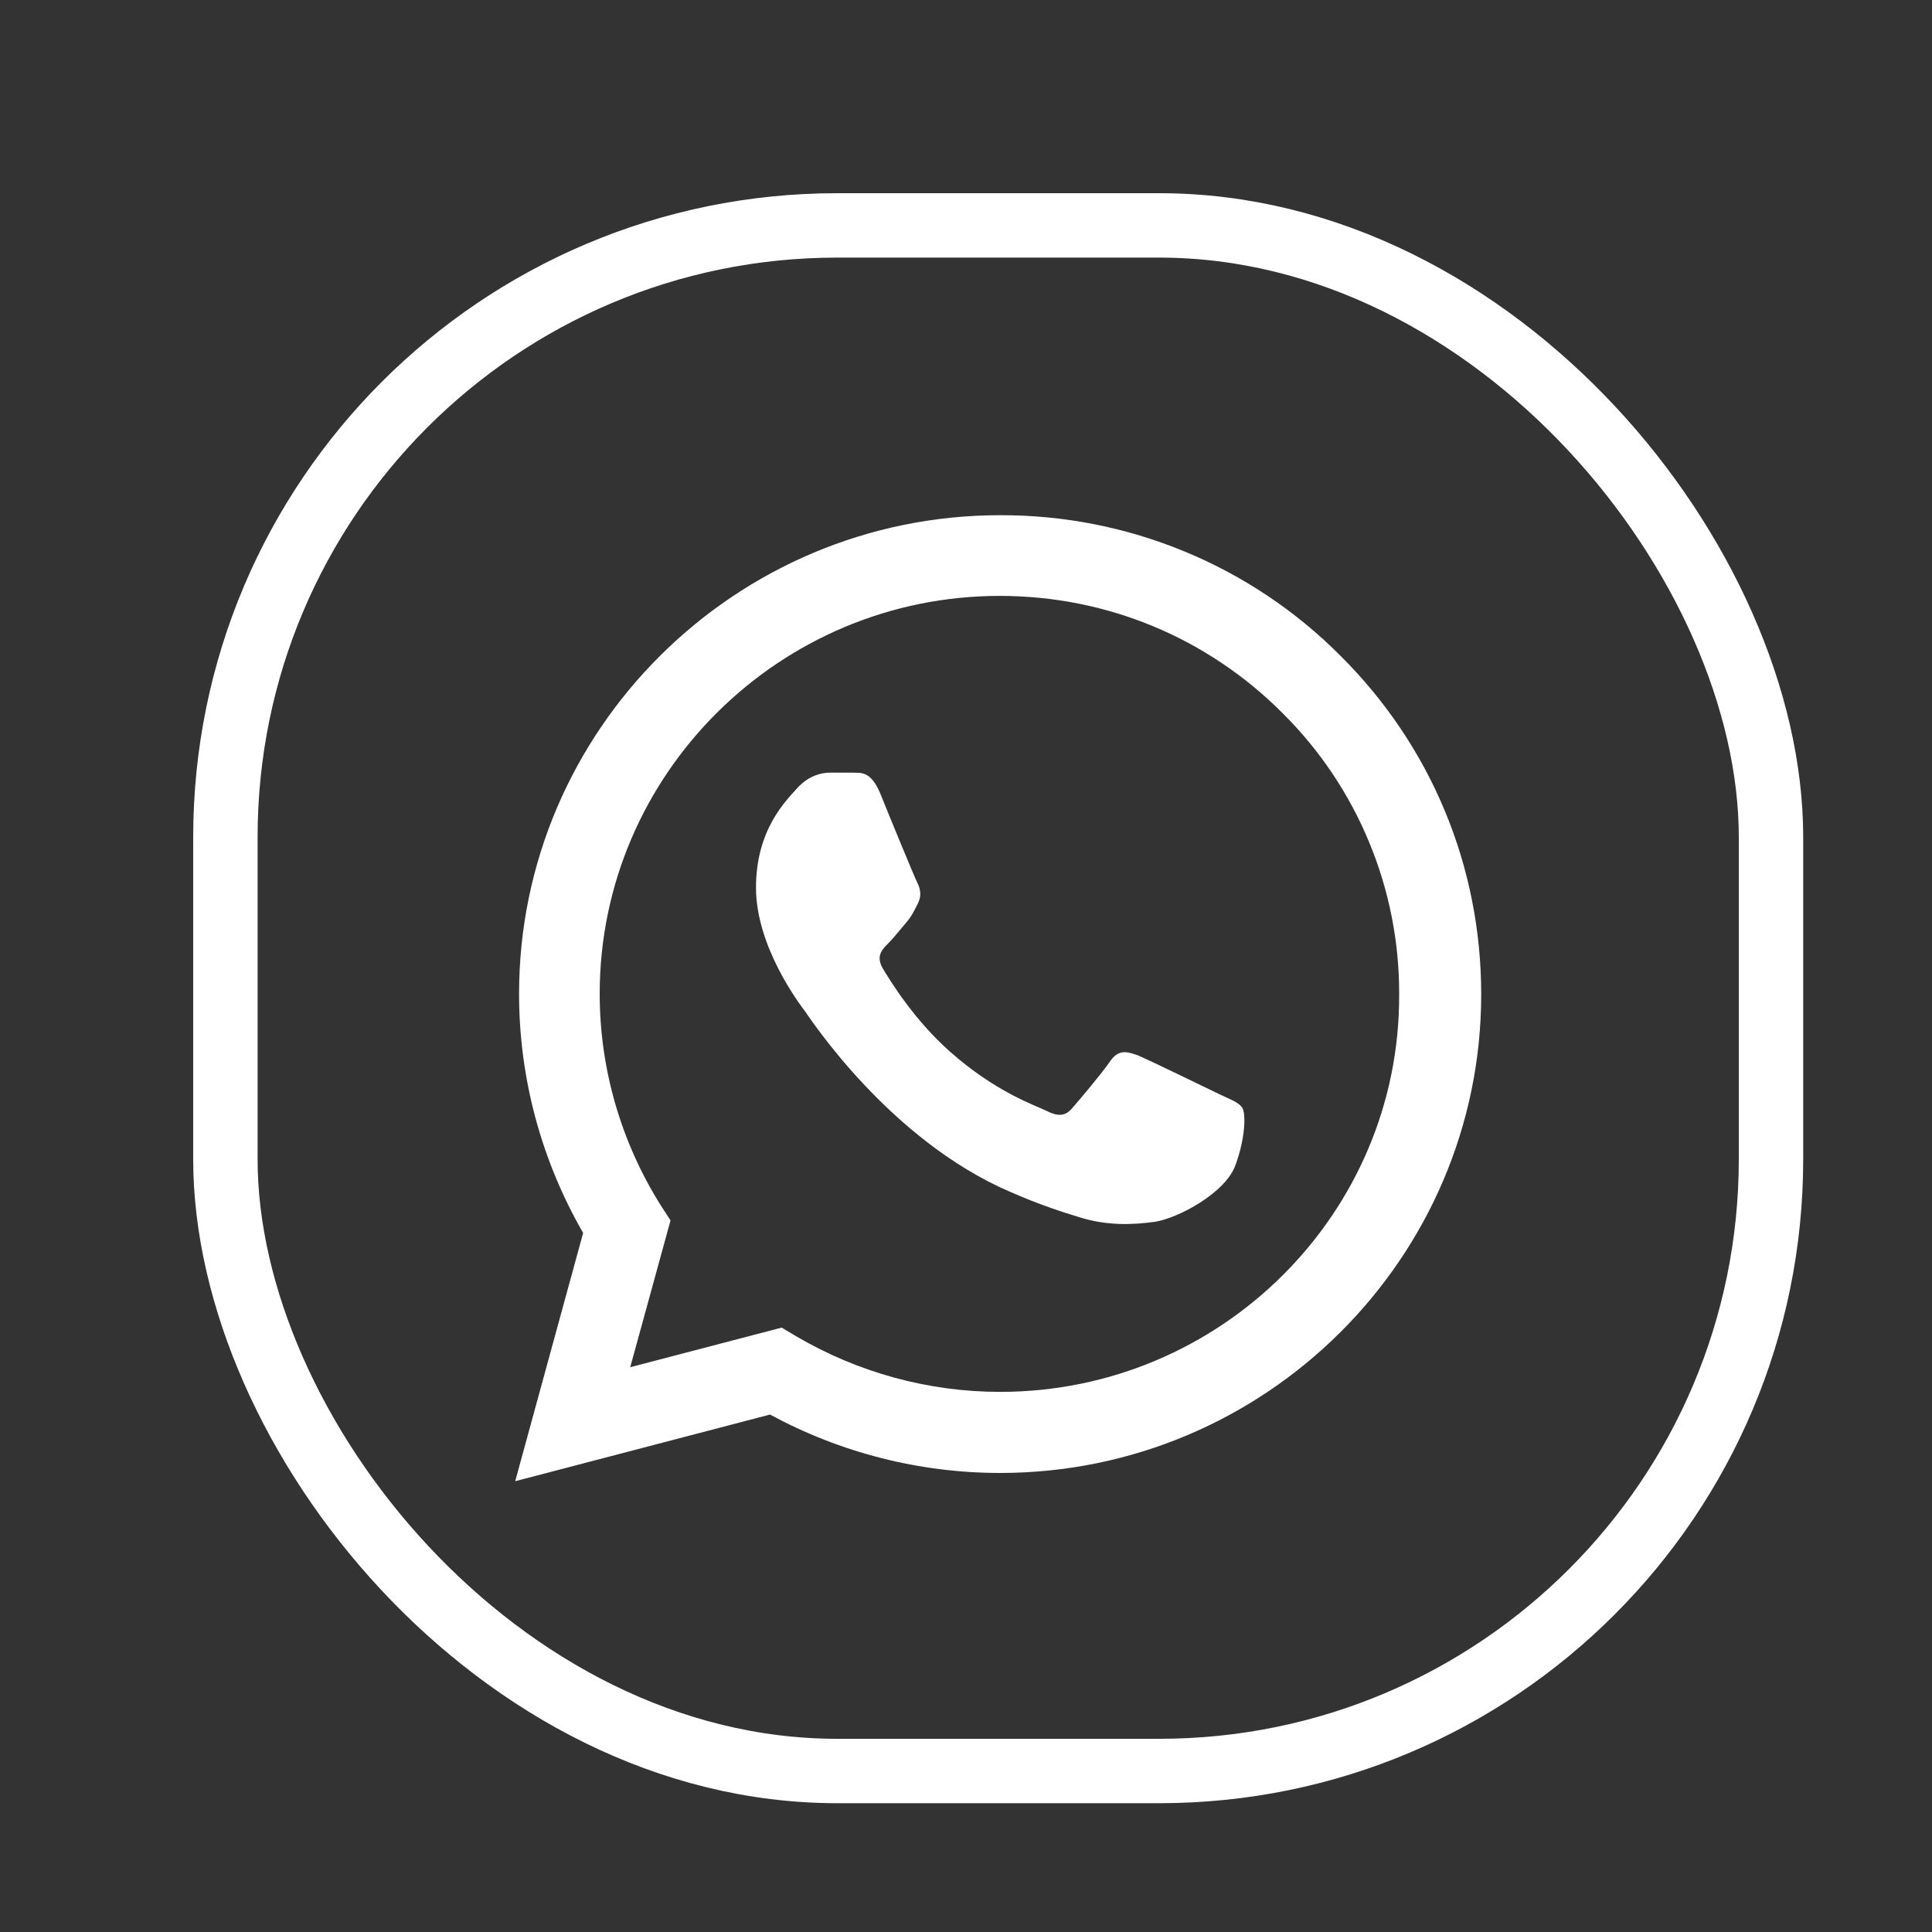 <svg width="30" height="30" viewBox="0 0 30 30" fill="none" xmlns="http://www.w3.org/2000/svg">
<rect x="0" y="0" width="30" height="30" fill="#333333" stroke="none"/>
<path d="M20.814 10.182C20.123 9.488 19.3 8.937 18.393 8.563C17.485 8.188 16.512 7.997 15.53 8C11.415 8 8.06 11.338 8.06 15.432C8.06 16.745 8.407 18.02 9.055 19.145L8 23L11.957 21.965C13.05 22.558 14.279 22.872 15.53 22.872C19.646 22.872 23 19.535 23 15.44C23 13.453 22.224 11.585 20.814 10.182ZM15.53 21.613C14.415 21.613 13.322 21.312 12.364 20.75L12.138 20.615L9.786 21.23L10.412 18.95L10.261 18.718C9.642 17.733 9.312 16.595 9.312 15.432C9.312 12.027 12.101 9.253 15.523 9.253C17.181 9.253 18.741 9.898 19.91 11.068C20.488 11.64 20.947 12.322 21.258 13.073C21.57 13.823 21.729 14.628 21.726 15.44C21.741 18.845 18.952 21.613 15.53 21.613ZM18.937 16.992C18.749 16.902 17.829 16.453 17.663 16.385C17.49 16.325 17.369 16.295 17.241 16.475C17.113 16.663 16.759 17.082 16.653 17.203C16.548 17.33 16.435 17.345 16.246 17.247C16.058 17.157 15.455 16.955 14.746 16.325C14.188 15.83 13.819 15.223 13.706 15.035C13.601 14.848 13.691 14.75 13.789 14.652C13.872 14.57 13.977 14.435 14.068 14.33C14.158 14.225 14.196 14.143 14.256 14.023C14.317 13.895 14.286 13.79 14.241 13.7C14.196 13.61 13.819 12.695 13.668 12.32C13.518 11.96 13.359 12.005 13.246 11.998H12.884C12.756 11.998 12.56 12.043 12.387 12.23C12.221 12.418 11.739 12.867 11.739 13.783C11.739 14.697 12.409 15.582 12.5 15.703C12.591 15.83 13.819 17.705 15.688 18.508C16.133 18.703 16.48 18.815 16.751 18.898C17.196 19.04 17.603 19.017 17.927 18.973C18.289 18.92 19.035 18.523 19.186 18.087C19.344 17.652 19.344 17.285 19.291 17.203C19.239 17.12 19.126 17.082 18.937 16.992Z" fill="white"/>
<rect x="3.5" y="3.5" width="24" height="24" rx="9.5" stroke="white"/>
</svg>
